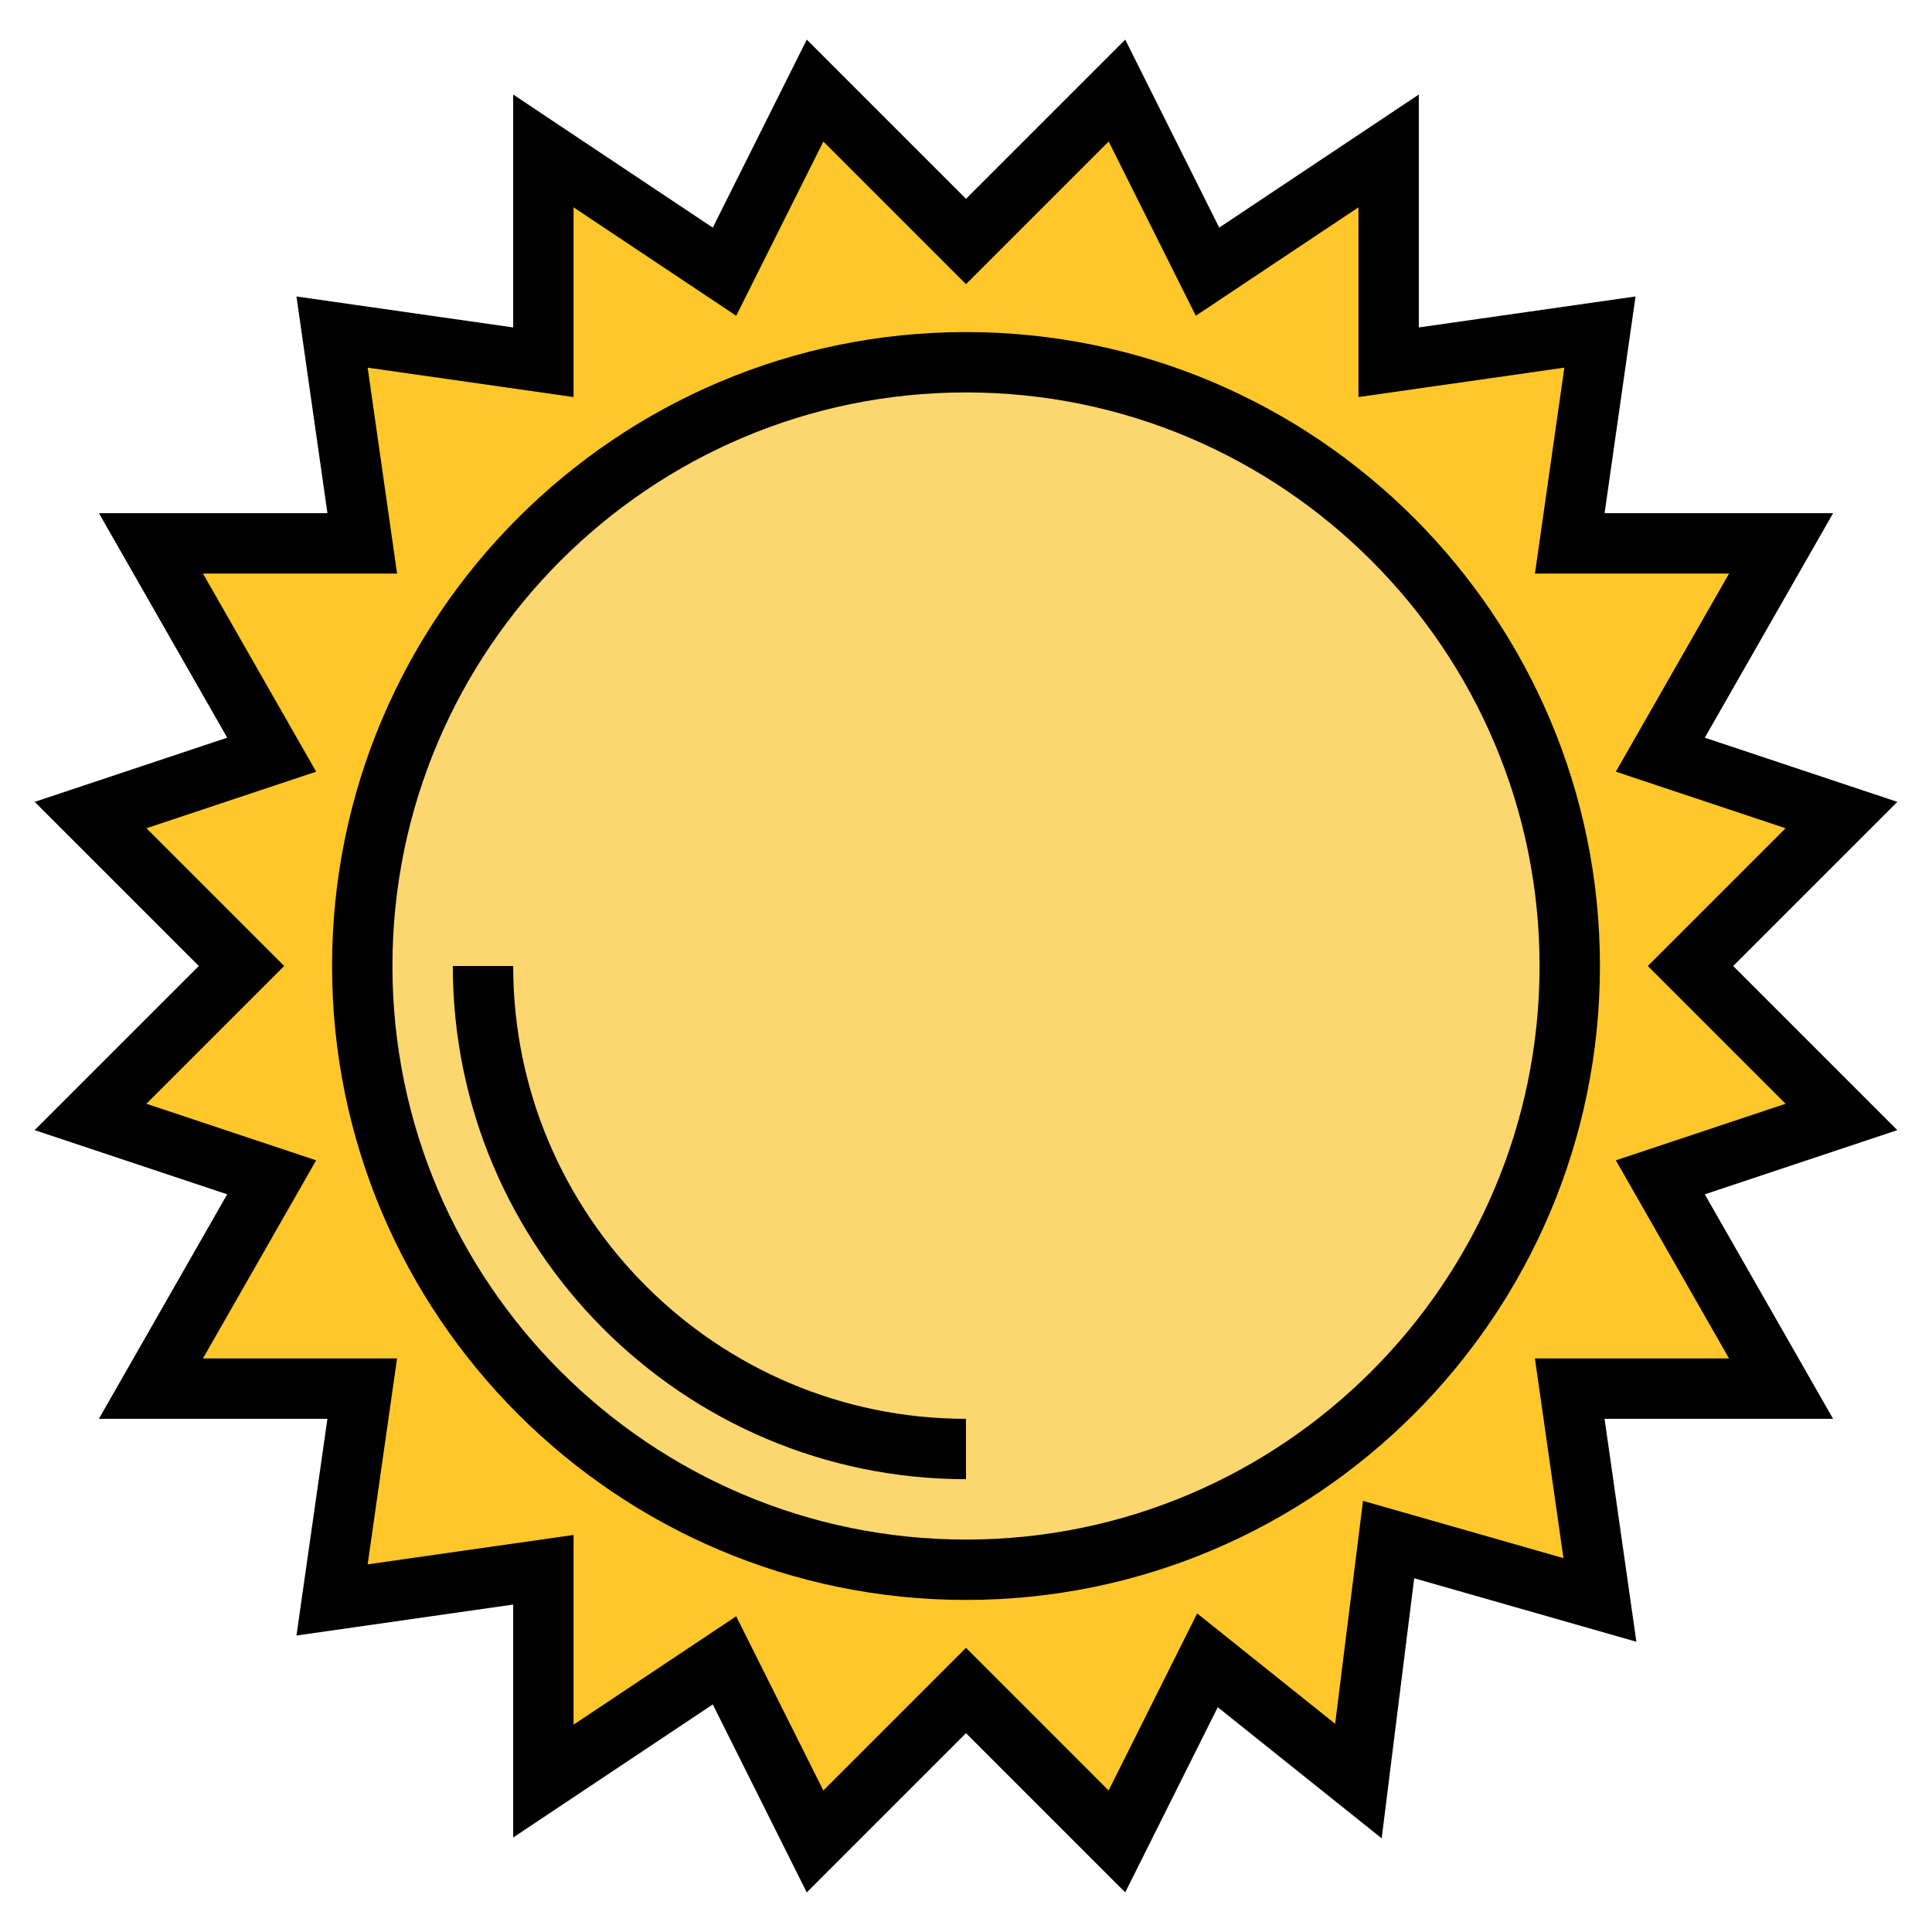 <svg id="Layer_5" enable-background="new 0 0 64 64" height="512" viewBox="0 0 64 64" width="512" xmlns="http://www.w3.org/2000/svg"><g><g><g><path d="m61 27-5 5 5 5-6 2 4 7h-7l1 7-7-2-1 8-5-4-3 6-5-5-5 5-3-6-6 4v-7l-7 1 1-7h-7l4-7-6-2 5-5-5-5 6-2-4-7h7l-1-7 7 1v-7l6 4 3-6 5 5 5-5 3 6 6-4v7l7-1-1 7h7l-4 7z" fill="#ffc729"/></g><g><circle cx="32" cy="32" fill="#fcd770" r="20"/></g></g><g><path d="m32 11c-11.579 0-21 9.42-21 21s9.421 21 21 21 21-9.42 21-21-9.421-21-21-21zm0 40c-10.477 0-19-8.523-19-19s8.523-19 19-19 19 8.523 19 19-8.523 19-19 19z"/><path d="m17 32h-2c0 9.374 7.626 17 17 17v-2c-8.271 0-15-6.729-15-15z"/><path d="m57.414 32 5.438-5.437-6.378-2.126 4.25-7.437h-7.57l1.025-7.179-7.179 1.026v-7.716l-6.612 4.409-3.113-6.228-5.275 5.274-5.274-5.274-3.114 6.228-6.612-4.409v7.716l-7.179-1.026 1.026 7.179h-7.57l4.25 7.437-6.378 2.126 5.437 5.437-5.438 5.437 6.378 2.126-4.25 7.437h7.57l-1.025 7.179 7.179-1.026v7.716l6.612-4.408 3.113 6.228 5.275-5.275 5.274 5.274 3.066-6.134 5.43 4.343 1.077-8.615 7.36 2.103-1.054-7.385h7.57l-4.25-7.437 6.378-2.126zm-.138 13h-6.43l.945 6.615-6.64-1.897-.923 7.385-4.57-3.657-2.934 5.866-4.724-4.726-4.726 4.726-2.887-5.772-5.387 3.591v-6.284l-6.821.974.974-6.821h-6.43l3.75-6.563-5.622-1.874 4.563-4.563-4.563-4.563 5.622-1.874-3.749-6.563h6.43l-.975-6.821 6.821.974v-6.284l5.388 3.592 2.887-5.772 4.725 4.725 4.726-4.726 2.887 5.772 5.387-3.591v6.284l6.821-.974-.974 6.821h6.43l-3.75 6.563 5.622 1.874-4.563 4.563 4.563 4.563-5.622 1.874z"/></g></g></svg>
